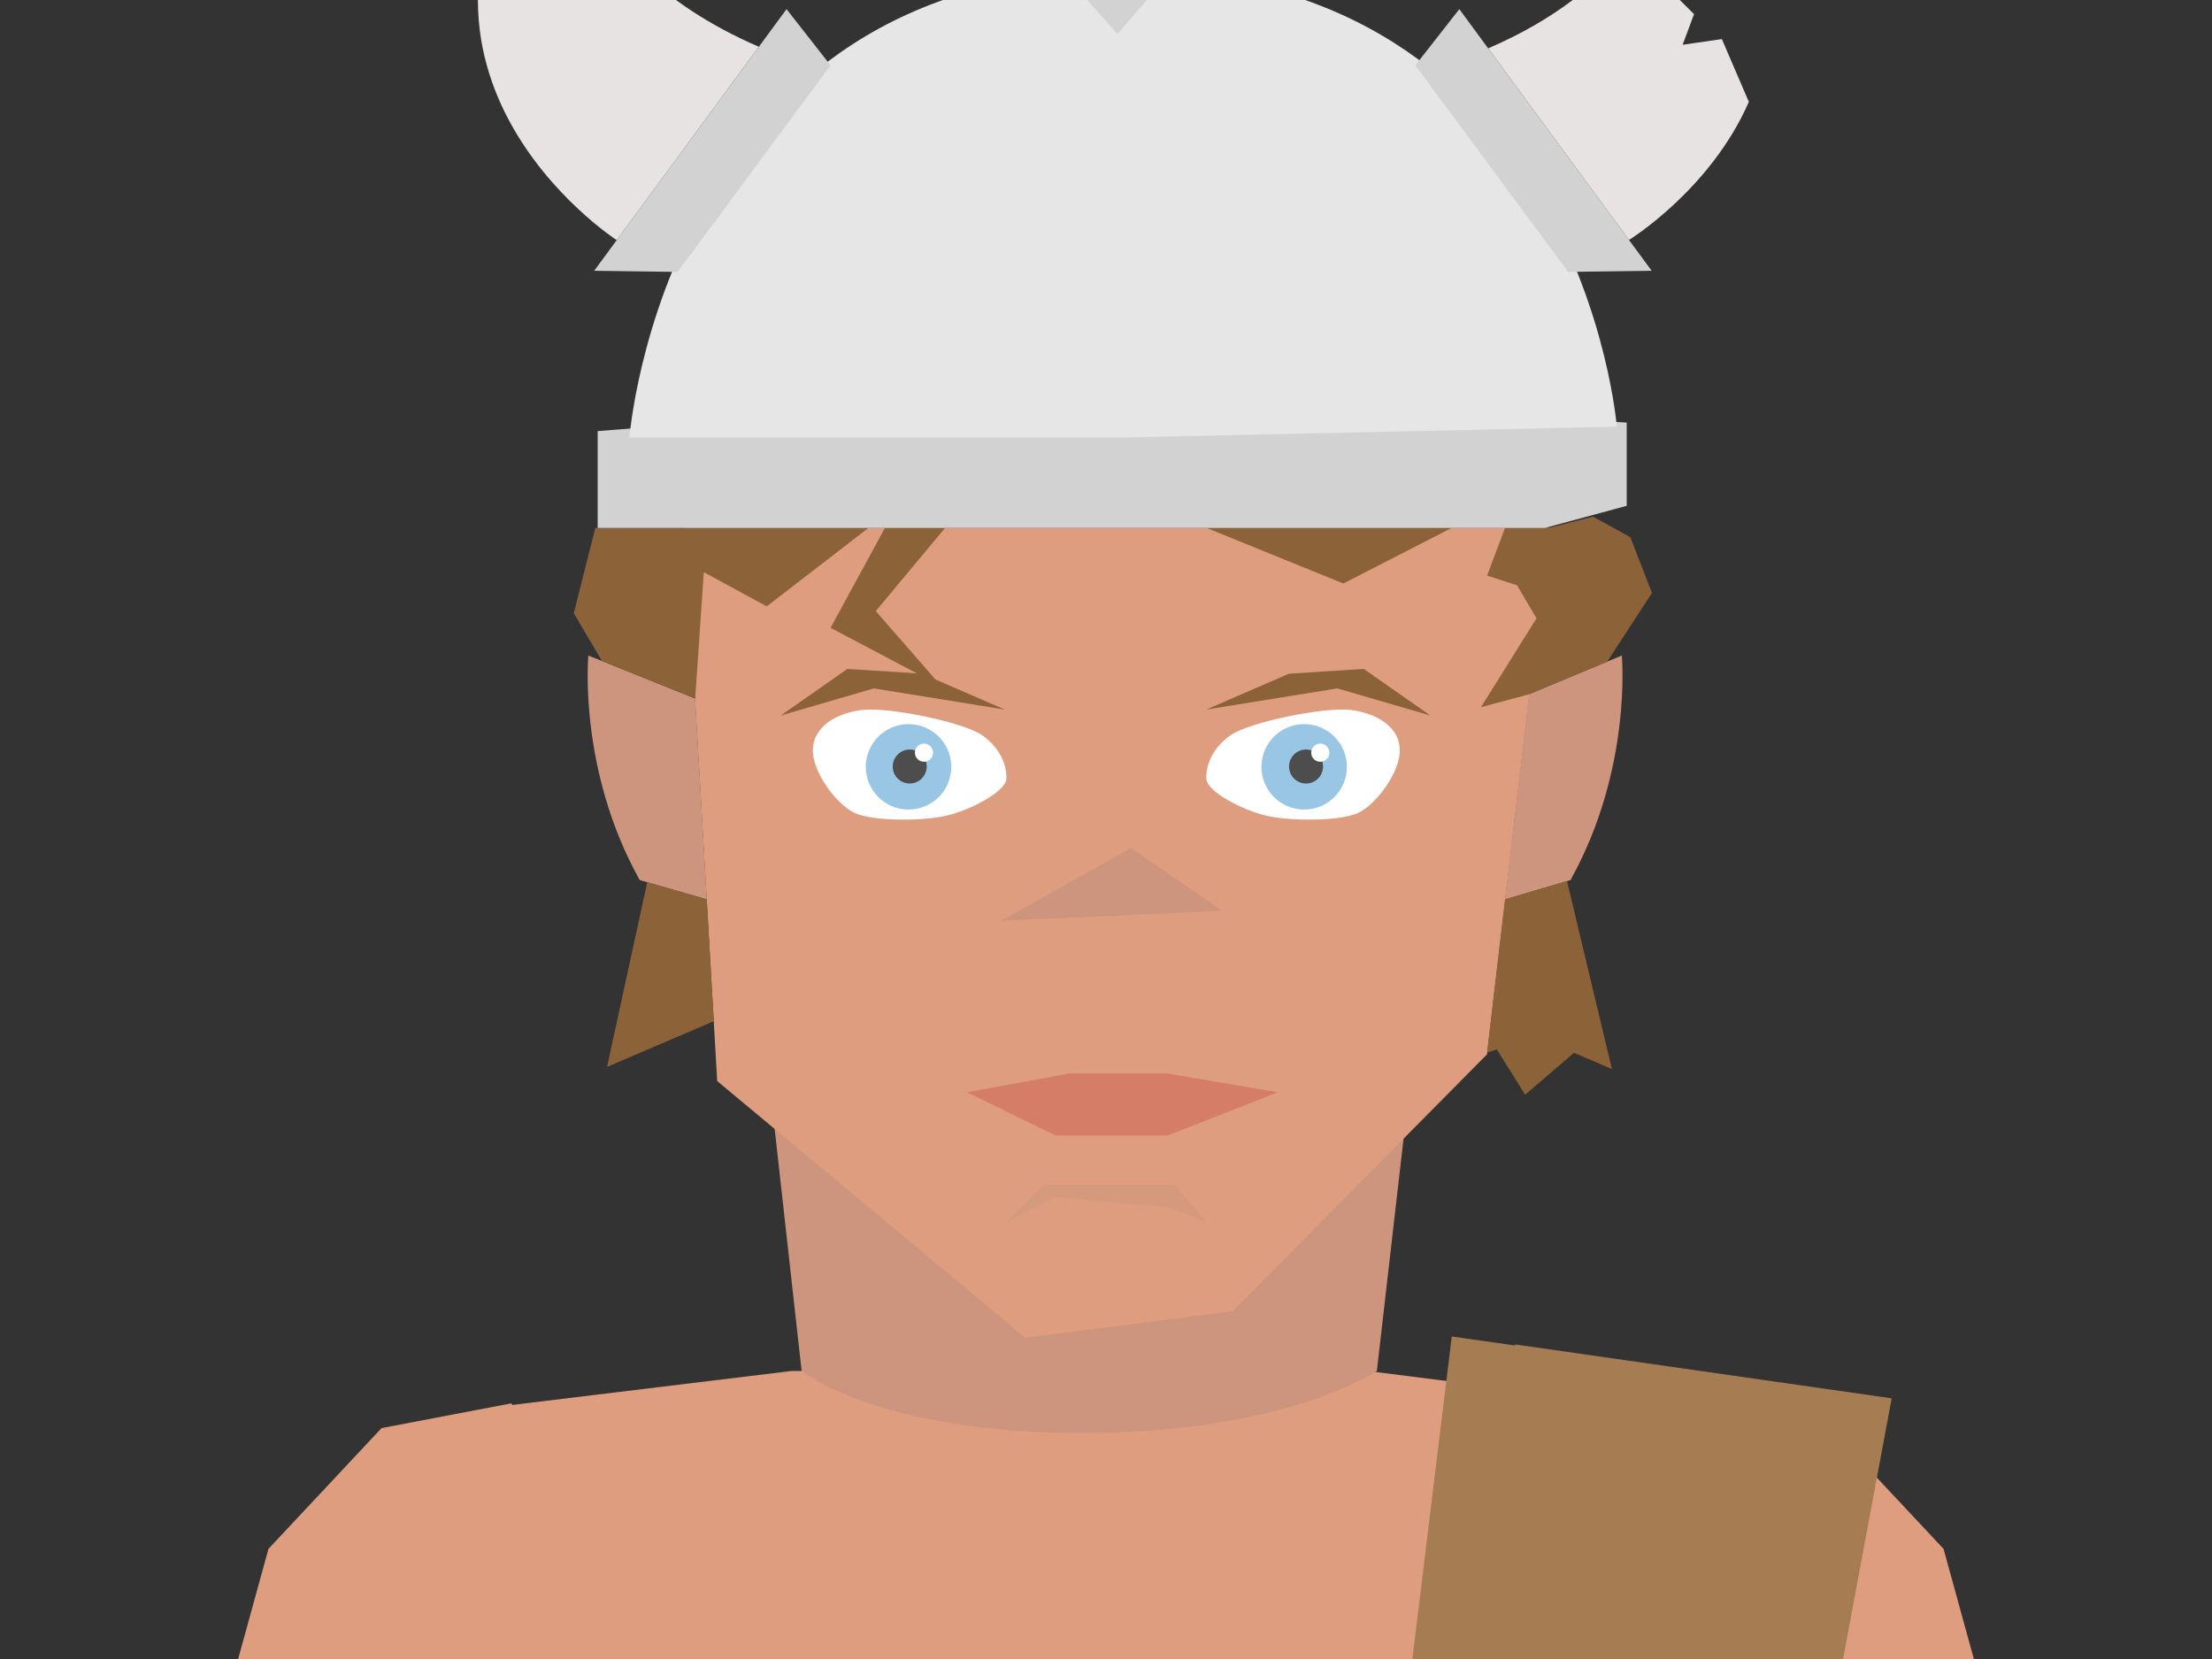 <?xml version="1.0" encoding="utf-8"?>
<!-- Generator: Adobe Illustrator 15.1.0, SVG Export Plug-In . SVG Version: 6.00 Build 0)  -->
<!DOCTYPE svg PUBLIC "-//W3C//DTD SVG 1.1//EN" "http://www.w3.org/Graphics/SVG/1.1/DTD/svg11.dtd">
<svg version="1.1" id="Calque_1" xmlns="http://www.w3.org/2000/svg" xmlns:xlink="http://www.w3.org/1999/xlink" x="0px" y="0px"
	 width="800px" height="600px" viewBox="0 0 800 600" enable-background="new 0 0 800 600" xml:space="preserve">
<rect x="0" y="0" width="800" height="600" fill="#333333" stroke="none"/>
<polygon fill="#DE9D7E" points="161.081,600 184.887,508.158 286.321,495.829 494.609,495.829 662.001,517.079 659.652,600 "/>
<path fill="#CD957E" d="M277.81,387.13l12.111,108.699c0,0,27.478,22.451,101.366,22.451c73.884,0,106.672-22.451,106.672-22.451
	l12.115-105.426L277.81,387.13z"/>
<polygon fill="#DE9D7E" points="247.783,190.923 259.387,390.983 370.762,483.791 445.776,474.251 537.819,381.297 560.219,190.923 
	"/>
<path fill="#CD957E" d="M586.543,237.076c0,0,3.868,40.995-18.559,81.212l-23.677,6.999l8.688-74.229L586.543,237.076z"/>
<path fill="#CD957E" d="M212.792,237.076c0,0-3.862,40.995,18.567,81.212l24.267,6.999l-4.199-72.658L212.792,237.076z"/>
<polygon fill="#CD957E" points="362.11,333.01 409.023,306.715 442.018,329.399 "/>
<polygon fill="#8C6239" points="251.431,252.582 217.692,239.048 207.511,221.755 215.302,190.923 314.091,190.923 277.301,219.308 
	254.544,206.938 "/>
<polygon fill="#8C6239" points="234.078,319.074 219.553,385.855 258.166,369.329 255.625,325.283 "/>
<polygon fill="#8C6239" points="566.735,318.652 582.971,386.633 569.261,380.767 551.58,395.909 541.347,379.524 537.819,380.677 
	544.309,325.283 "/>
<polygon fill="#8C6239" points="544.309,190.923 537.819,208.172 548.645,211.67 555.706,223.637 535.598,255.77 552.995,251.102 
	581.269,239.301 597.456,214.443 589.637,194.286 576.196,186.856 560.219,190.923 "/>
<polygon fill="#8C6239" points="436.348,190.923 485.846,211.034 525.028,190.923 "/>
<polyline fill="#8C6239" points="320.861,189.448 300.387,227.063 340.456,248.2 316.74,221.006 343.035,189.448 "/>
<path fill="#FFFFFF" d="M363.962,281.696c0.214-4.598-1.966-10.96-8.666-15.727c-6.695-4.762-34.049-10.402-43.661-9.182
	c-9.607,1.22-17.476,6.26-17.655,14.356c-0.17,8.094,8.587,19.897,15.168,22.897c6.577,3.004,24.071,2.972,32.788,1.049
	C350.651,293.165,363.738,286.292,363.962,281.696z"/>
<path fill="#99C6E4" d="M328.585,261.885c8.539,0,15.457,6.92,15.457,15.457c0,8.536-6.918,15.455-15.457,15.455
	c-8.534,0-15.458-6.919-15.458-15.455C313.128,268.805,320.052,261.885,328.585,261.885z"/>
<path fill="#4D4D4D" d="M329.01,271.073c3.398,0,6.147,2.752,6.147,6.147c0,3.393-2.749,6.146-6.147,6.146
	c-3.394,0-6.144-2.753-6.144-6.146C322.866,273.825,325.616,271.073,329.01,271.073z"/>
<path fill="#FFFFFF" d="M334.177,268.934c1.817,0,3.288,1.472,3.288,3.286c0,1.815-1.471,3.287-3.288,3.287
	c-1.812,0-3.284-1.472-3.284-3.287C330.893,270.405,332.364,268.934,334.177,268.934z"/>
<path fill="#FFFFFF" d="M436.296,281.696c-0.219-4.598,1.958-10.96,8.655-15.727c6.695-4.762,34.055-10.402,43.663-9.182
	c9.602,1.22,17.474,6.26,17.649,14.356c0.18,8.094-8.583,19.897-15.161,22.897c-6.576,3.004-24.073,2.972-32.785,1.049
	C449.598,293.165,436.516,286.292,436.296,281.696z"/>
<path fill="#99C6E4" d="M471.668,261.885c8.533,0,15.457,6.92,15.457,15.457c0,8.536-6.924,15.455-15.457,15.455
	c-8.534,0-15.457-6.919-15.457-15.455C456.211,268.805,463.134,261.885,471.668,261.885z"/>
<circle fill="#4D4D4D" cx="472.347" cy="277.22" r="6.151"/>
<path fill="#FFFFFF" d="M477.499,268.934c1.819,0,3.29,1.472,3.29,3.286c0,1.815-1.471,3.287-3.29,3.287
	c-1.812,0-3.282-1.472-3.282-3.287C474.217,270.405,475.688,268.934,477.499,268.934z"/>
<polygon opacity="0.27" fill="#C1272D" enable-background="new    " points="349.731,395.038 381.696,410.636 422.429,410.636 
	462.13,395.038 421.916,388.215 386.859,388.215 "/>
<polygon opacity="0.55" fill="#CD957E" enable-background="new    " points="363.975,441.882 377.571,428.57 425.007,428.57 
	436.281,441.882 422.429,436.688 381.696,432.968 "/>
<polygon fill="#8C6239" points="436.281,256.617 483.654,248.972 517.294,258.769 493.221,241.931 466.193,243.644 "/>
<polygon fill="#8C6239" points="363.393,256.617 316.023,248.972 282.384,258.769 306.451,241.931 333.477,243.644 "/>
<g>
	<polygon fill="#DE9D7E" points="86.129,600 97.101,560.157 137.998,516.489 184.887,507.552 217.623,552.578 221.179,600 	"/>
</g>
<g>
	<polygon fill="#DE9D7E" points="713.875,600 702.904,560.157 662.001,516.489 615.11,507.552 582.378,552.578 582.971,600 	"/>
</g>
<polygon fill="#A67C52" points="666.575,600 684.152,505.725 548,486.232 548,486.618 525.047,483.368 510.073,606.077 "/>
<g>
	<path fill="#D2D2D2" d="M216.156,155.913v35.011h342.641l29.521-7.986v-30.114C588.317,152.819,399.995,140.493,216.156,155.913z"
		/>
	<path fill="#E6E6E6" d="M406.186-10.422c-165.492,0-178.543,168.653-178.543,168.653h178.543l178.553-3.919
		C584.741,154.312,571.685-10.422,406.186-10.422z"/>
</g>
<polygon fill="#D2D2D2" points="245.078,98.335 300.387,23.647 284.46,3.303 214.886,97.939 "/>
<polygon fill="#D2D2D2" points="567.169,98.335 511.855,23.647 527.783,3.303 597.355,97.939 "/>
<polyline fill="#D2D2D2" points="404.076,-33.335 420.286,-6.278 404.129,12.266 387.629,-6.235 404.076,-33.335 "/>
<path fill="#E8E3E3" d="M223.043,86.848c0,0-96.684-62.465-21.667-159.143c0,0-0.398,57.499,73.074,89.208L223.043,86.848z"/>
<path fill="#E8E3E3" d="M589.146,86.776c0,0,29.436-18.072,43.346-49.938l-9.764-22.707l-14.182,2.063l4.126-11.087l-24.104-23.869
	c-10.995,13.079-26.262,25.863-50.354,36.256L589.146,86.776z"/>
</svg>
